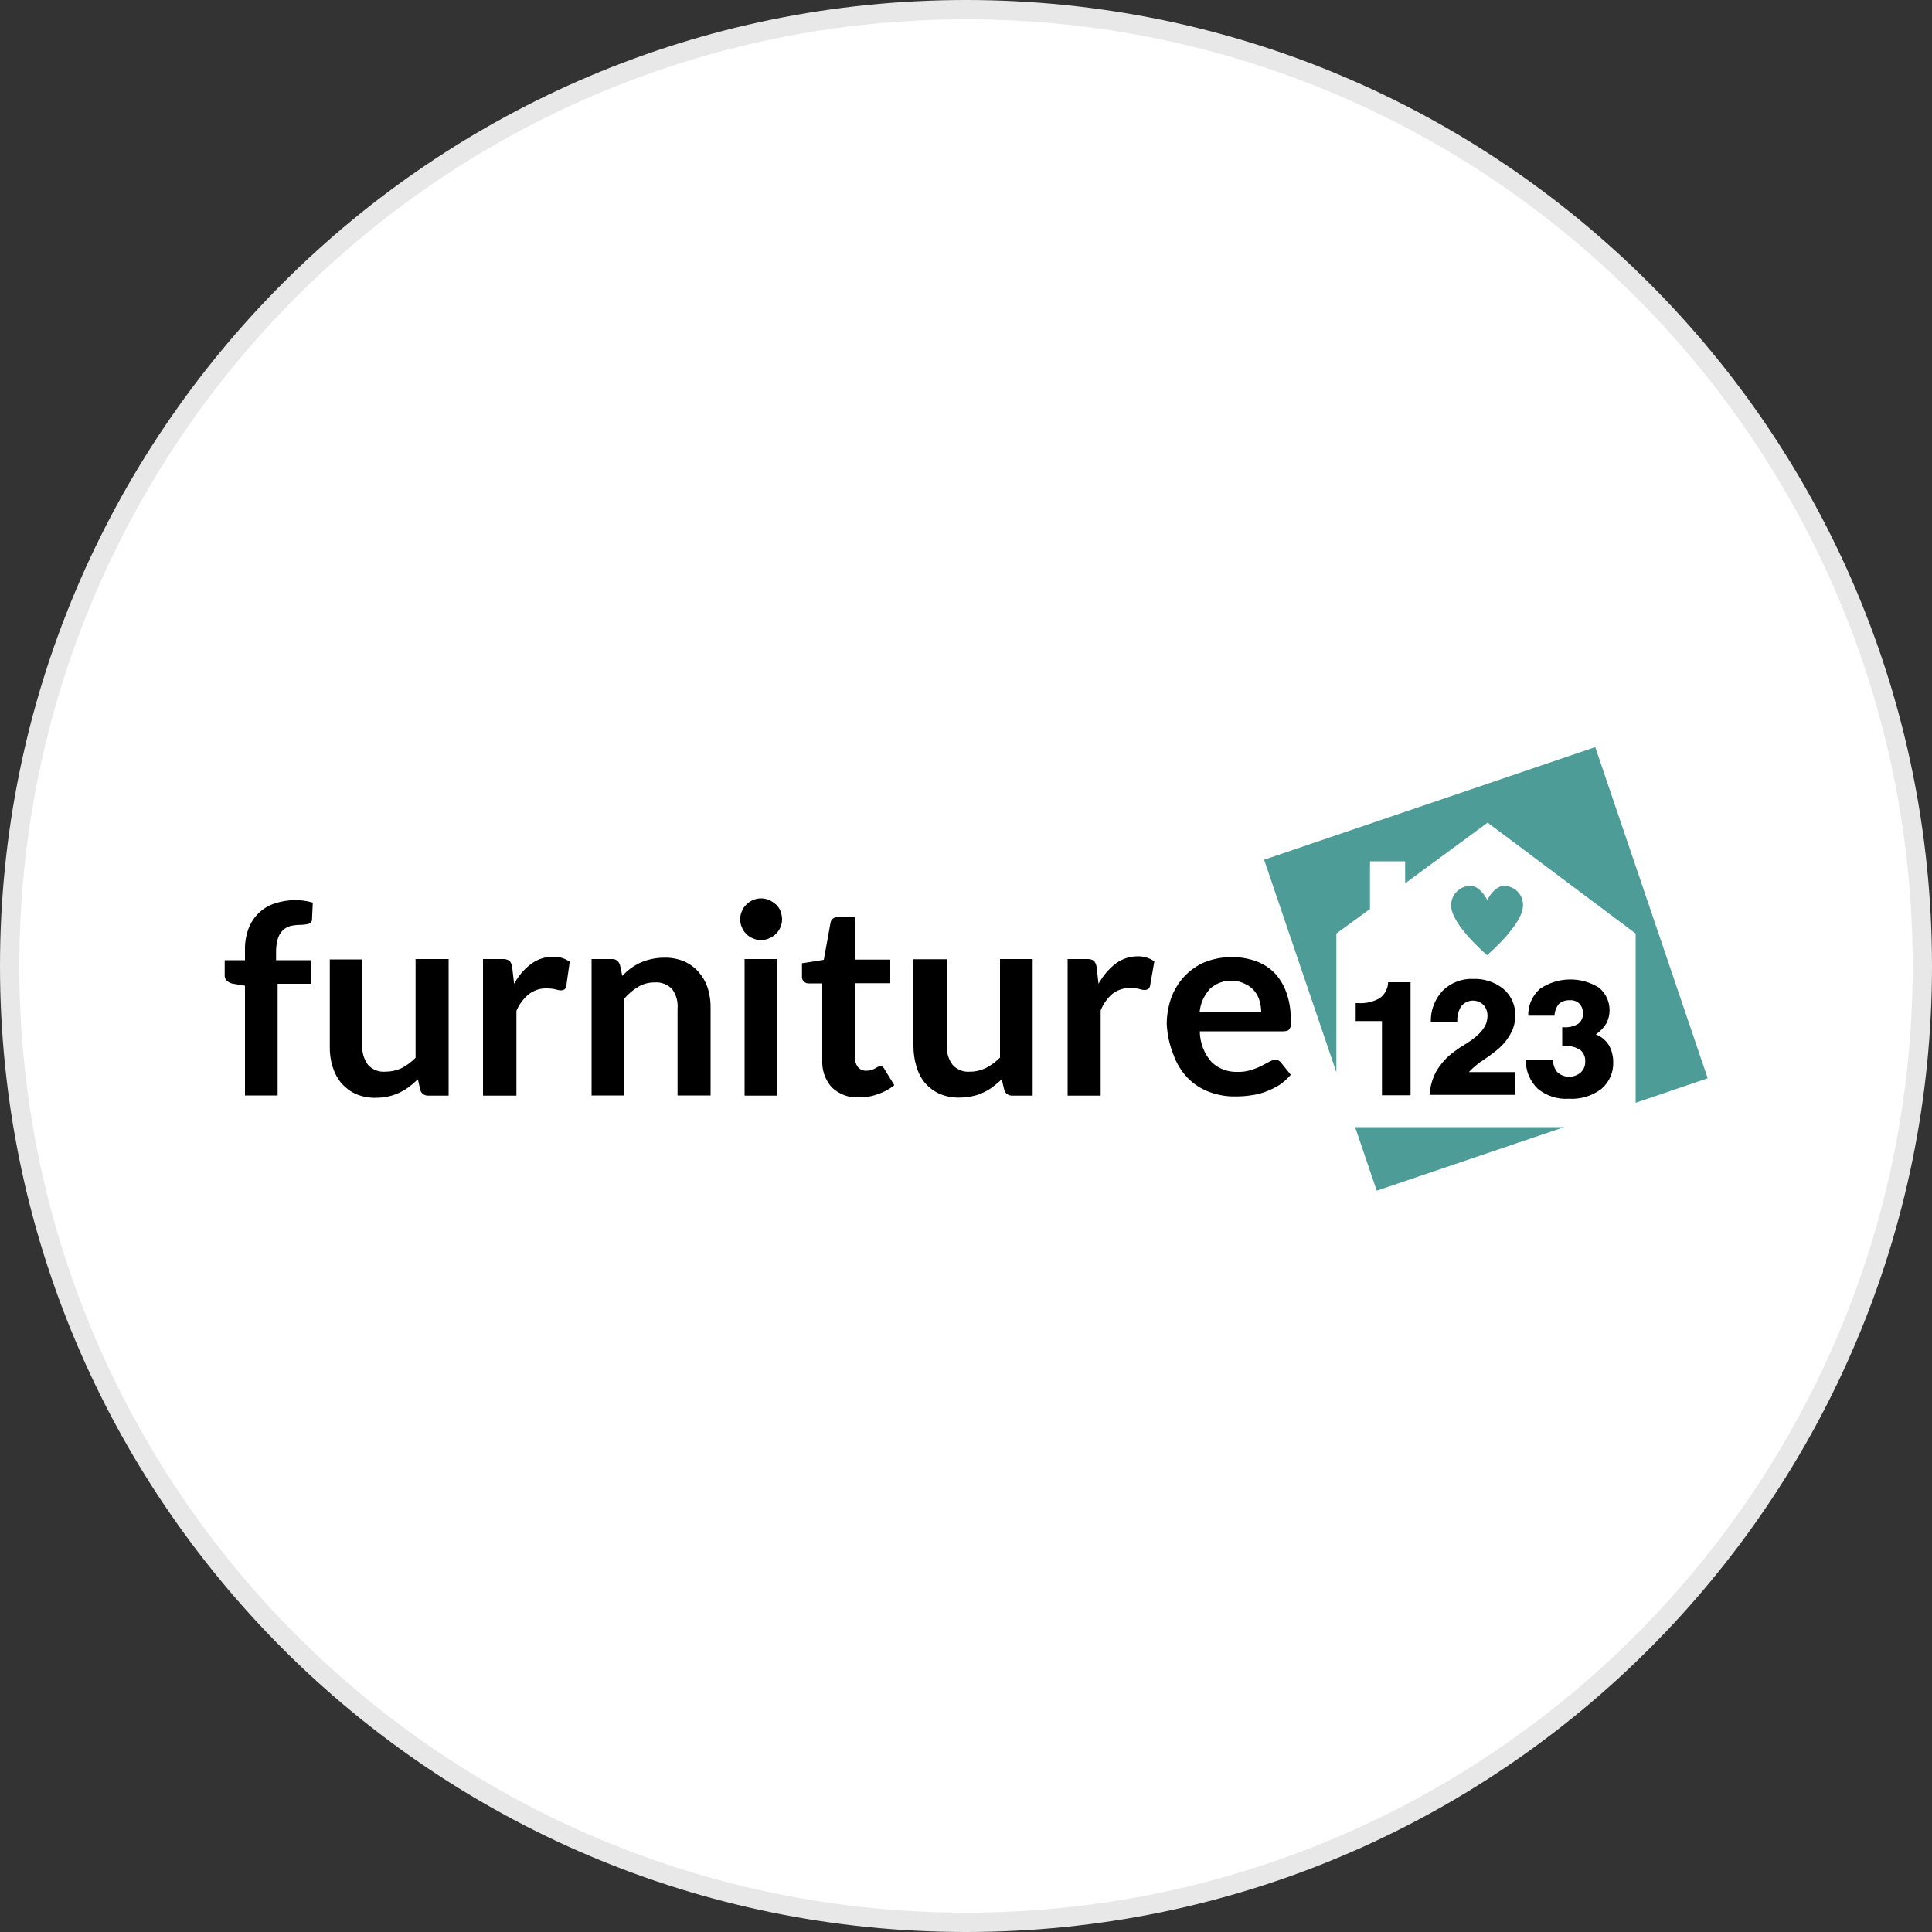 <?xml version="1.0" encoding="utf-8"?>
<svg version="1.1" id="Layer_1" xmlns="http://www.w3.org/2000/svg" xmlns:xlink="http://www.w3.org/1999/xlink" x="0px" y="0px"
	width="100px" height="100px" viewBox="0 0 100 100" style="enable-background:new 0 0 100 100;" xml:space="preserve">
<rect x="0" y="0" width="100" height="100" fill="#333333" stroke="none"/>
<g>
	<path style="fill:#E8E8E8;" d="M50,0c27.61,0,50,22.39,50,50s-22.39,50-50,50S0,77.61,0,50S22.39,0,50,0"/>
	<path style="fill:#FFFFFF;" d="M50,1c27.06,0,49,21.94,49,49S77.06,99,50,99S1,77.06,1,50S22.94,1,50,1"/>
	<g>
		<path d="M12.68,56.7v-5.68l-0.61-0.1c-0.12-0.02-0.23-0.07-0.32-0.15c-0.09-0.08-0.13-0.19-0.12-0.31V49.7h1.05v-0.52
			c-0.01-0.37,0.05-0.74,0.17-1.08c0.11-0.31,0.29-0.59,0.52-0.82c0.23-0.23,0.52-0.41,0.83-0.51c0.35-0.12,0.72-0.18,1.08-0.18
			c0.31,0,0.61,0.04,0.91,0.13l-0.04,0.85c0.01,0.12-0.07,0.22-0.18,0.25c-0.13,0.03-0.27,0.05-0.4,0.05
			c-0.18,0-0.36,0.02-0.54,0.06c-0.15,0.04-0.29,0.12-0.4,0.23c-0.12,0.12-0.2,0.27-0.25,0.43c-0.06,0.21-0.09,0.43-0.09,0.65v0.46
			h1.83v1.22h-1.75v5.78L12.68,56.7z"/>
		<path d="M18.75,49.64v4.48c-0.02,0.36,0.09,0.71,0.3,1c0.23,0.25,0.56,0.38,0.9,0.35c0.29,0,0.57-0.06,0.83-0.18
			c0.27-0.14,0.51-0.32,0.73-0.54v-5.11h1.71v7.07h-1.04c-0.2,0.01-0.38-0.11-0.43-0.3l-0.12-0.55c-0.14,0.14-0.29,0.27-0.45,0.39
			c-0.32,0.24-0.68,0.41-1.07,0.5c-0.22,0.05-0.44,0.07-0.66,0.07c-0.35,0.01-0.7-0.06-1.02-0.19c-0.29-0.13-0.54-0.32-0.75-0.55
			c-0.21-0.25-0.36-0.54-0.46-0.85c-0.11-0.35-0.16-0.72-0.15-1.08v-4.49H18.75z"/>
		<path d="M25,56.71v-7.07H26c0.13-0.01,0.26,0.02,0.37,0.09c0.08,0.09,0.13,0.21,0.14,0.33l0.1,0.86c0.22-0.4,0.51-0.75,0.87-1.02
			c0.33-0.25,0.73-0.38,1.14-0.38c0.31-0.01,0.61,0.08,0.87,0.26l-0.18,1.25c0,0.07-0.04,0.13-0.09,0.18
			c-0.05,0.03-0.12,0.05-0.18,0.05c-0.1,0-0.19-0.02-0.28-0.05c-0.16-0.04-0.32-0.05-0.48-0.05c-0.33-0.01-0.65,0.1-0.91,0.3
			c-0.28,0.23-0.5,0.53-0.64,0.86v4.39H25z"/>
		<path d="M30.62,56.71v-7.07h1.04c0.2-0.02,0.38,0.12,0.43,0.31l0.12,0.56c0.14-0.15,0.29-0.28,0.45-0.4
			c0.32-0.23,0.68-0.39,1.07-0.47c0.22-0.05,0.44-0.07,0.66-0.07c0.35-0.01,0.7,0.06,1.02,0.19c0.29,0.13,0.54,0.31,0.75,0.55
			c0.21,0.24,0.37,0.52,0.47,0.82c0.11,0.35,0.16,0.72,0.15,1.08v4.49h-1.71v-4.49c0.03-0.35-0.06-0.71-0.27-1
			c-0.23-0.26-0.58-0.39-0.93-0.36c-0.29,0-0.57,0.07-0.82,0.22c-0.28,0.16-0.52,0.37-0.73,0.61v5.02H30.62z"/>
		<path d="M40.48,47.59c0,0.14-0.03,0.28-0.09,0.41c-0.05,0.13-0.13,0.24-0.23,0.34c-0.1,0.1-0.22,0.17-0.35,0.23
			c-0.13,0.06-0.28,0.09-0.43,0.09c-0.14,0-0.28-0.03-0.41-0.09c-0.13-0.05-0.25-0.13-0.34-0.23c-0.1-0.09-0.18-0.21-0.23-0.34
			c-0.06-0.13-0.09-0.27-0.09-0.41c0-0.15,0.03-0.29,0.09-0.43c0.05-0.13,0.13-0.24,0.23-0.34c0.2-0.2,0.47-0.32,0.76-0.32
			c0.15,0,0.29,0.03,0.43,0.09c0.13,0.06,0.24,0.14,0.35,0.23c0.1,0.1,0.18,0.21,0.23,0.34C40.45,47.3,40.48,47.45,40.48,47.59z
			 M40.23,49.64v7.07h-1.69v-7.07H40.23z"/>
		<path d="M44.46,56.8c-0.52,0.03-1.03-0.16-1.41-0.52c-0.35-0.4-0.52-0.91-0.49-1.44v-3.94h-0.71c-0.09,0-0.17-0.03-0.24-0.09
			c-0.07-0.07-0.11-0.17-0.1-0.27v-0.68l1.13-0.18l0.35-1.93c0.01-0.08,0.06-0.16,0.13-0.21c0.07-0.05,0.16-0.08,0.25-0.08h0.88
			v2.21h1.83v1.22h-1.83v3.83c-0.01,0.19,0.05,0.37,0.16,0.52c0.11,0.12,0.27,0.19,0.44,0.18c0.09,0,0.18-0.01,0.26-0.04
			c0.07-0.02,0.13-0.05,0.19-0.08l0.14-0.08c0.04-0.02,0.08-0.04,0.12-0.04c0.04,0,0.09,0.01,0.12,0.04
			c0.04,0.03,0.08,0.07,0.1,0.12l0.51,0.83c-0.25,0.2-0.54,0.36-0.85,0.46C45.13,56.75,44.8,56.8,44.46,56.8z"/>
		<path d="M49.01,49.64v4.48c-0.02,0.36,0.08,0.71,0.3,1c0.23,0.25,0.56,0.38,0.9,0.35c0.29,0,0.57-0.07,0.82-0.19
			c0.27-0.14,0.52-0.33,0.73-0.54v-5.1h1.69v7.07h-1.04c-0.2,0.01-0.38-0.11-0.43-0.3l-0.13-0.55c-0.14,0.14-0.3,0.27-0.46,0.39
			c-0.15,0.12-0.32,0.22-0.5,0.3c-0.18,0.09-0.37,0.15-0.57,0.19c-0.22,0.05-0.44,0.07-0.66,0.07c-0.35,0.01-0.7-0.06-1.02-0.19
			c-0.29-0.13-0.54-0.32-0.75-0.55c-0.21-0.25-0.36-0.54-0.45-0.85c-0.11-0.35-0.16-0.72-0.16-1.08v-4.49H49.01z"/>
		<path d="M55.26,56.71v-7.07h1c0.13-0.01,0.25,0.02,0.36,0.09c0.08,0.09,0.13,0.21,0.14,0.33l0.1,0.86
			c0.22-0.4,0.52-0.76,0.88-1.04c0.33-0.25,0.73-0.38,1.14-0.38c0.31-0.01,0.61,0.08,0.87,0.26l-0.22,1.25
			c-0.01,0.07-0.04,0.13-0.09,0.18c-0.06,0.03-0.12,0.05-0.19,0.05c-0.1,0-0.19-0.02-0.28-0.05c-0.16-0.04-0.32-0.05-0.48-0.05
			c-0.33-0.01-0.65,0.1-0.91,0.3c-0.27,0.23-0.48,0.53-0.61,0.86v4.41H55.26z"/>
		<path d="M63.79,49.54c0.42,0,0.83,0.07,1.22,0.21c0.36,0.13,0.69,0.34,0.96,0.61c0.27,0.29,0.48,0.63,0.61,1.01
			c0.16,0.44,0.23,0.9,0.23,1.36c0.01,0.11,0.01,0.22,0,0.32c0,0.07-0.02,0.14-0.06,0.2c-0.03,0.05-0.07,0.08-0.12,0.1
			c-0.06,0.02-0.13,0.03-0.19,0.03h-4.34c0.01,0.59,0.22,1.15,0.61,1.59c0.36,0.35,0.85,0.53,1.35,0.51
			c0.24,0.01,0.48-0.03,0.71-0.1c0.18-0.06,0.35-0.12,0.52-0.21l0.4-0.21c0.1-0.06,0.21-0.1,0.32-0.1c0.06,0,0.13,0.01,0.18,0.04
			c0.05,0.03,0.09,0.07,0.13,0.12l0.49,0.61c-0.18,0.21-0.38,0.39-0.61,0.54c-0.23,0.14-0.48,0.26-0.73,0.35
			c-0.25,0.09-0.51,0.15-0.77,0.18c-0.25,0.04-0.51,0.05-0.77,0.05c-0.47,0.01-0.93-0.08-1.36-0.24c-0.41-0.16-0.79-0.4-1.1-0.72
			c-0.33-0.35-0.58-0.76-0.74-1.22c-0.2-0.5-0.31-1.02-0.34-1.56c0-0.46,0.08-0.92,0.23-1.36c0.15-0.41,0.38-0.78,0.67-1.1
			c0.3-0.32,0.66-0.58,1.07-0.75C62.8,49.63,63.29,49.53,63.79,49.54z M63.79,50.76c-0.43-0.02-0.85,0.13-1.16,0.42
			c-0.31,0.34-0.5,0.76-0.54,1.22h3.19c0-0.21-0.03-0.41-0.09-0.61c-0.05-0.19-0.15-0.36-0.27-0.51c-0.13-0.15-0.29-0.27-0.47-0.35
			c-0.19-0.1-0.41-0.16-0.63-0.17H63.79z"/>
		<polygon style="fill:#4D9C97;" points="70.14,58.34 71.26,61.63 80.96,58.34 		"/>
		<polygon style="fill:#4D9C97;" points="69.17,48.32 70.91,47.05 70.91,44.58 72.73,44.58 72.73,45.72 77,42.58 84.66,48.32 
			84.66,57.08 88.39,55.81 82.57,38.67 65.43,44.5 69.17,55.5 		"/>
		<path style="fill:#4D9C97;" d="M77.86,45.85c-0.38,0-0.72,0.41-0.88,0.74c-0.16-0.33-0.49-0.74-0.88-0.74
			c-0.56,0.01-1,0.47-0.99,1.02c0,0,0,0,0,0c0,0.99,1.86,2.57,1.86,2.57s1.86-1.58,1.86-2.57C78.85,46.32,78.42,45.87,77.86,45.85
			C77.86,45.85,77.86,45.85,77.86,45.85z"/>
		<path d="M71.53,56.69v-3.84h-1.36v-0.93h0.12c0.39,0.03,0.79-0.06,1.13-0.26c0.26-0.19,0.42-0.49,0.43-0.82h1.16v5.85H71.53z"/>
		<path d="M73.99,56.69c0.03-0.43,0.14-0.84,0.34-1.22c0.23-0.39,0.53-0.74,0.9-1.01c0.13-0.1,0.32-0.24,0.61-0.41
			c0.29-0.18,0.44-0.3,0.56-0.4c0.17-0.14,0.32-0.31,0.44-0.5c0.09-0.15,0.14-0.33,0.15-0.51c0.02-0.22-0.05-0.44-0.19-0.61
			c-0.3-0.31-0.79-0.32-1.1-0.02c-0.02,0.02-0.05,0.05-0.07,0.07c-0.15,0.25-0.22,0.53-0.2,0.82h-1.37c-0.02-0.6,0.2-1.18,0.61-1.62
			c0.42-0.41,0.99-0.64,1.57-0.61c0.57-0.03,1.14,0.16,1.58,0.52c0.4,0.34,0.62,0.84,0.61,1.36c0,0.3-0.06,0.59-0.19,0.86
			c-0.15,0.3-0.36,0.58-0.61,0.81c-0.25,0.22-0.52,0.42-0.8,0.61c-0.3,0.19-0.57,0.41-0.8,0.66h2.38v1.18H73.99z"/>
		<path d="M78.98,54.85h1.41c-0.01,0.24,0.07,0.47,0.22,0.65c0.35,0.31,0.87,0.31,1.22,0c0.15-0.15,0.23-0.35,0.22-0.55
			c0.02-0.23-0.08-0.46-0.26-0.61c-0.24-0.15-0.52-0.22-0.8-0.2h-0.13v-0.97h0.1c0.25,0.02,0.51-0.05,0.73-0.18
			c0.17-0.13,0.26-0.34,0.24-0.55c0.01-0.18-0.06-0.36-0.18-0.49c-0.13-0.13-0.31-0.19-0.49-0.18c-0.21-0.01-0.42,0.06-0.57,0.19
			c-0.14,0.17-0.22,0.39-0.23,0.61H79.1c-0.01-0.53,0.21-1.04,0.61-1.39c0.91-0.62,2.11-0.65,3.05-0.06
			c0.55,0.45,0.71,1.23,0.38,1.86c-0.14,0.22-0.32,0.41-0.54,0.56c0.28,0.11,0.51,0.3,0.67,0.55c0.15,0.26,0.23,0.57,0.23,0.87
			c0.02,0.54-0.2,1.05-0.61,1.4c-0.49,0.37-1.09,0.55-1.7,0.51c-0.58,0.04-1.15-0.15-1.6-0.52C79.18,55.95,78.96,55.41,78.98,54.85z
			"/>
	</g>
</g>
</svg>
